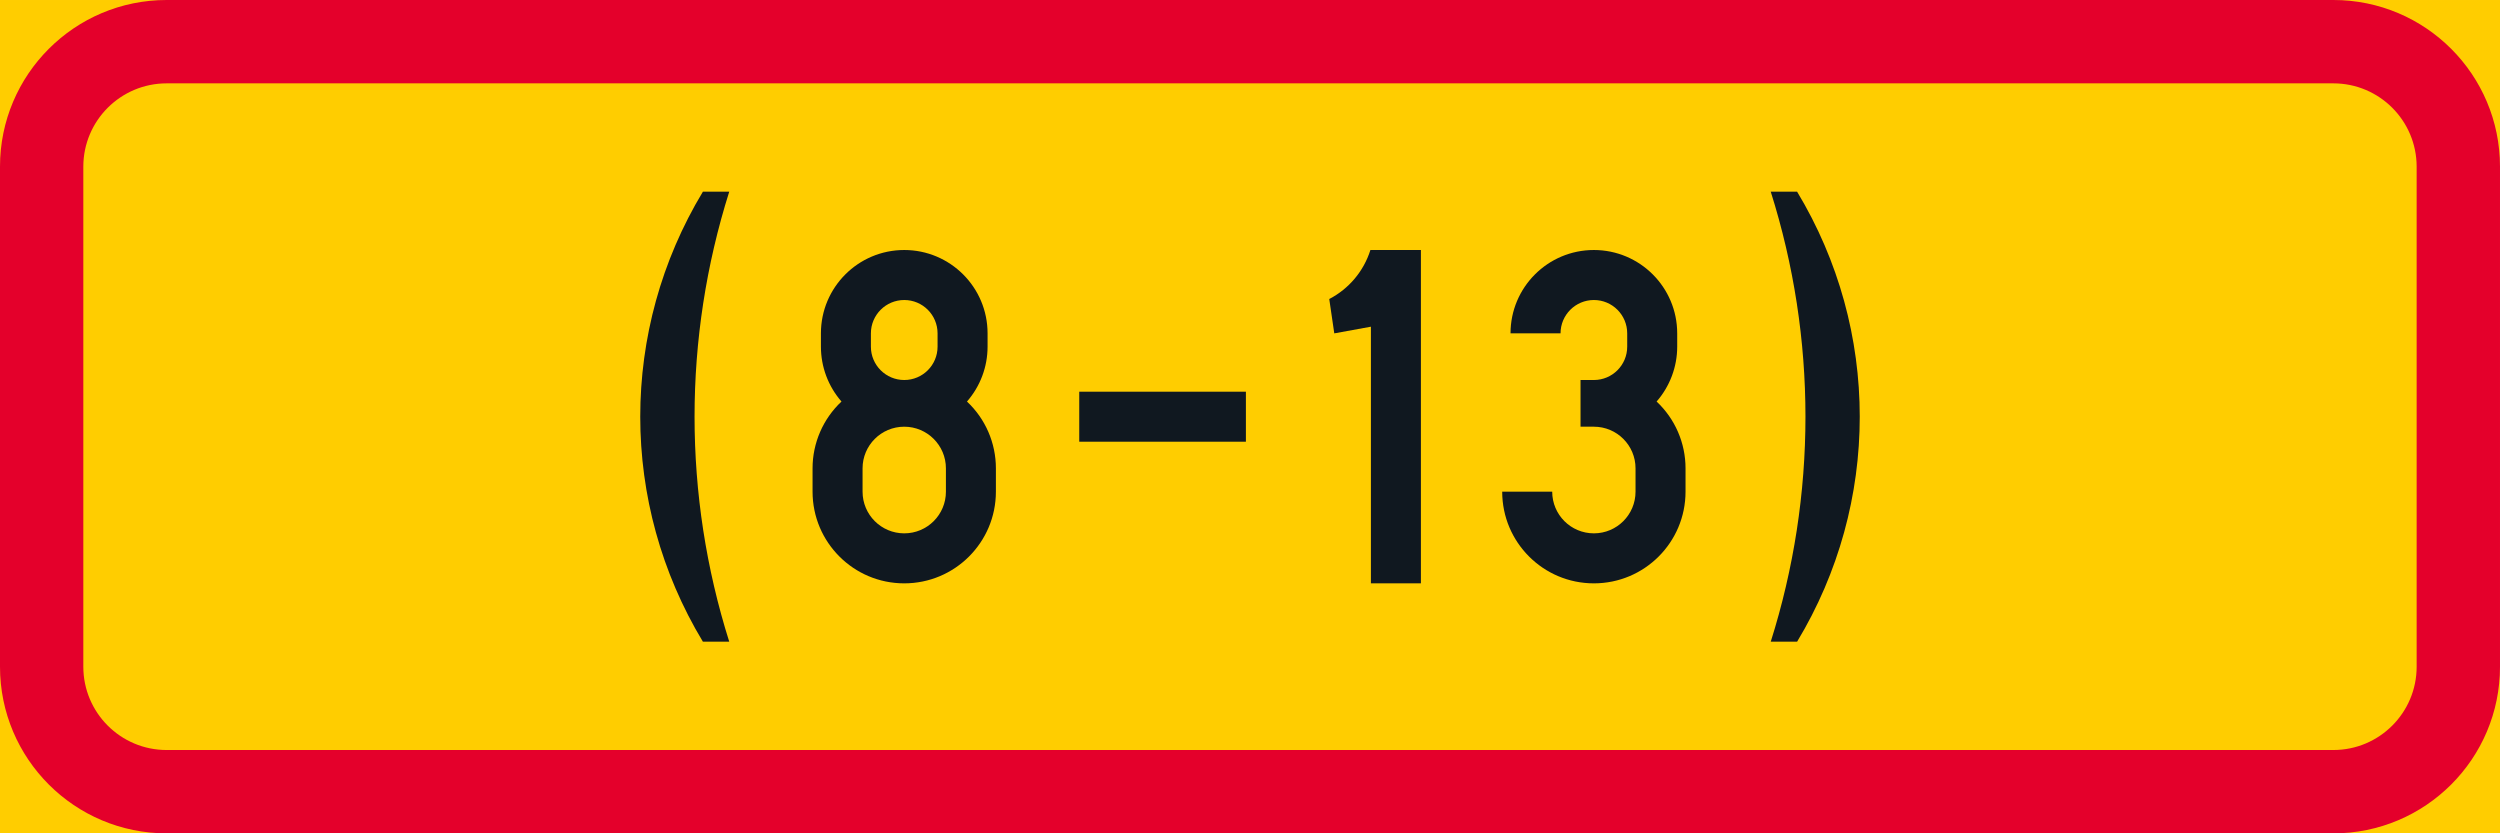 <?xml version="1.0" encoding="UTF-8" standalone="no"?>
<!-- Generator: Adobe Illustrator 16.0.0, SVG Export Plug-In . SVG Version: 6.00 Build 0)  -->

<svg
   xmlns:dc="http://purl.org/dc/elements/1.1/"
   xmlns:cc="http://creativecommons.org/ns#"
   xmlns:rdf="http://www.w3.org/1999/02/22-rdf-syntax-ns#"
   xmlns:svg="http://www.w3.org/2000/svg"
   xmlns="http://www.w3.org/2000/svg"
   xmlns:sodipodi="http://sodipodi.sourceforge.net/DTD/sodipodi-0.dtd"
   xmlns:inkscape="http://www.inkscape.org/namespaces/inkscape"
   version="1.1"
   id="Layer_1"
   x="0px"
   y="0px"
   width="396.849"
   height="132.288"
   viewBox="0 0 396.849 132.288"
   xml:space="preserve"
   sodipodi:docname="H17.2.svg"
   inkscape:version="0.92.5 (2060ec1f9f, 2020-04-08)"><defs
   id="defs2925" /><sodipodi:namedview
   pagecolor="#ffffff"
   bordercolor="#666666"
   borderopacity="1"
   objecttolerance="10"
   gridtolerance="10"
   guidetolerance="10"
   inkscape:pageopacity="0"
   inkscape:pageshadow="2"
   inkscape:window-width="640"
   inkscape:window-height="480"
   id="namedview2923"
   showgrid="false"
   inkscape:zoom="0.55503813"
   inkscape:cx="198.4245"
   inkscape:cy="66.143997"
   inkscape:window-x="0"
   inkscape:window-y="0"
   inkscape:window-maximized="0"
   inkscape:current-layer="Layer_1" />
<g
   id="LWPOLYLINE_41_"
   transform="translate(-14.174,-146.454)">
	<rect
   x="14.174"
   y="146.455"
   style="fill:#ffcd00"
   width="396.849"
   height="132.287"
   id="rect2889" />
</g>
<g
   id="LWPOLYLINE_43_"
   transform="translate(-14.174,-146.454)">
	<path
   style="fill:#e4002b"
   d="m 411.023,252.282 c 0,14.613 -11.846,26.459 -26.454,26.459 H 40.627 c -14.608,0 -26.453,-11.846 -26.453,-26.459 v -79.37 c 0,-14.612 11.845,-26.458 26.453,-26.458 h 343.941 c 14.608,0 26.454,11.846 26.454,26.458 v 79.37 z"
   id="path2892"
   inkscape:connector-curvature="0" />
</g>
<g
   id="LWPOLYLINE_42_"
   transform="translate(-14.174,-146.454)">
	<path
   style="fill:#ffcd00"
   d="m 397.792,252.282 c 0,7.309 -5.919,13.229 -13.223,13.229 H 40.627 c -7.304,0 -13.227,-5.92 -13.227,-13.229 v -79.37 c 0,-7.304 5.923,-13.227 13.227,-13.227 h 343.941 c 7.304,0 13.223,5.923 13.223,13.227 v 79.37 z"
   id="path2895"
   inkscape:connector-curvature="0" />
</g>
<g
   id="LWPOLYLINE_44_"
   transform="translate(-14.174,-146.454)">
	<path
   style="fill:#101820"
   d="m 225.977,199.372 5.813,-1.059 v 40.742 h 7.938 V 186.14 h -7.938 -0.078 c -1.058,3.36 -3.41,6.159 -6.533,7.778 z"
   id="path2898"
   inkscape:connector-curvature="0" />
</g>
<g
   id="LWPOLYLINE_45_"
   transform="translate(-14.174,-146.454)">
	<path
   style="fill:#101820"
   d="m 170.94,199.372 c 0,-7.305 -5.923,-13.232 -13.227,-13.232 -7.305,0 -13.227,5.927 -13.227,13.232 v 2.115 c 0,3.199 1.158,6.291 3.265,8.707 -2.928,2.746 -4.592,6.584 -4.592,10.605 v 3.703 c 0,8.037 6.516,14.553 14.554,14.553 8.033,0 14.549,-6.516 14.549,-14.553 V 220.8 c 0,-4.021 -1.659,-7.859 -4.591,-10.605 2.11,-2.416 3.269,-5.508 3.269,-8.707 z"
   id="path2901"
   inkscape:connector-curvature="0" />
</g>
<g
   id="LWPOLYLINE_48_"
   transform="translate(-14.174,-146.454)">
	<path
   style="fill:#101820"
   d="m 295.261,248.315 c 7.348,-23.248 7.348,-48.188 0,-71.431 h 4.184 c 13.259,21.962 13.259,49.464 0,71.431 z"
   id="path2904"
   inkscape:connector-curvature="0" />
</g>
<g
   id="LWPOLYLINE_49_"
   transform="translate(-14.174,-146.454)">
	<path
   style="fill:#101820"
   d="m 129.933,248.315 c -7.341,-23.248 -7.341,-48.188 0,-71.431 h -4.182 c -13.259,21.962 -13.259,49.464 0,71.431 z"
   id="path2907"
   inkscape:connector-curvature="0" />
</g>
<g
   id="LWPOLYLINE_50_"
   transform="translate(-14.174,-146.454)">
	<rect
   x="185.494"
   y="208.632"
   style="fill:#101820"
   width="26.454"
   height="7.938"
   id="rect2910" />
</g>
<g
   id="LWPOLYLINE_62_"
   transform="translate(-14.174,-146.454)">
	<path
   style="fill:#101820"
   d="m 280.412,199.372 c 0,-7.305 -5.923,-13.232 -13.227,-13.232 -7.309,0 -13.231,5.927 -13.231,13.232 h 7.938 c 0,-2.923 2.371,-5.294 5.294,-5.294 2.922,0 5.289,2.371 5.289,5.294 v 2.115 c 0,2.922 -2.367,5.289 -5.289,5.289 h -2.12 v 7.412 h 2.12 c 3.651,0 6.611,2.959 6.611,6.611 v 3.703 c 0,3.656 -2.96,6.615 -6.611,6.615 -3.657,0 -6.616,-2.959 -6.616,-6.615 h -7.938 c 0,8.037 6.516,14.553 14.554,14.553 8.033,0 14.549,-6.516 14.549,-14.553 V 220.8 c 0,-4.021 -1.66,-7.859 -4.592,-10.605 2.106,-2.416 3.27,-5.508 3.27,-8.707 v -2.116 z"
   id="path2913"
   inkscape:connector-curvature="0" />
</g>
<g
   id="LWPOLYLINE_46_"
   transform="translate(-14.174,-146.454)">
	<path
   style="fill:#ffcd00"
   d="m 152.419,201.487 c 0,2.922 2.371,5.289 5.294,5.289 2.923,0 5.289,-2.367 5.289,-5.289 v -2.115 c 0,-2.923 -2.366,-5.294 -5.289,-5.294 -2.923,0 -5.294,2.371 -5.294,5.294 z"
   id="path2916"
   inkscape:connector-curvature="0" />
</g>
<g
   id="LWPOLYLINE_47_"
   transform="translate(-14.174,-146.454)">
	<path
   style="fill:#ffcd00"
   d="m 151.097,224.503 c 0,3.656 2.964,6.615 6.616,6.615 3.652,0 6.615,-2.959 6.615,-6.615 V 220.8 c 0,-3.652 -2.963,-6.611 -6.615,-6.611 -3.652,0 -6.616,2.959 -6.616,6.611 z"
   id="path2919"
   inkscape:connector-curvature="0" />
</g>
</svg>